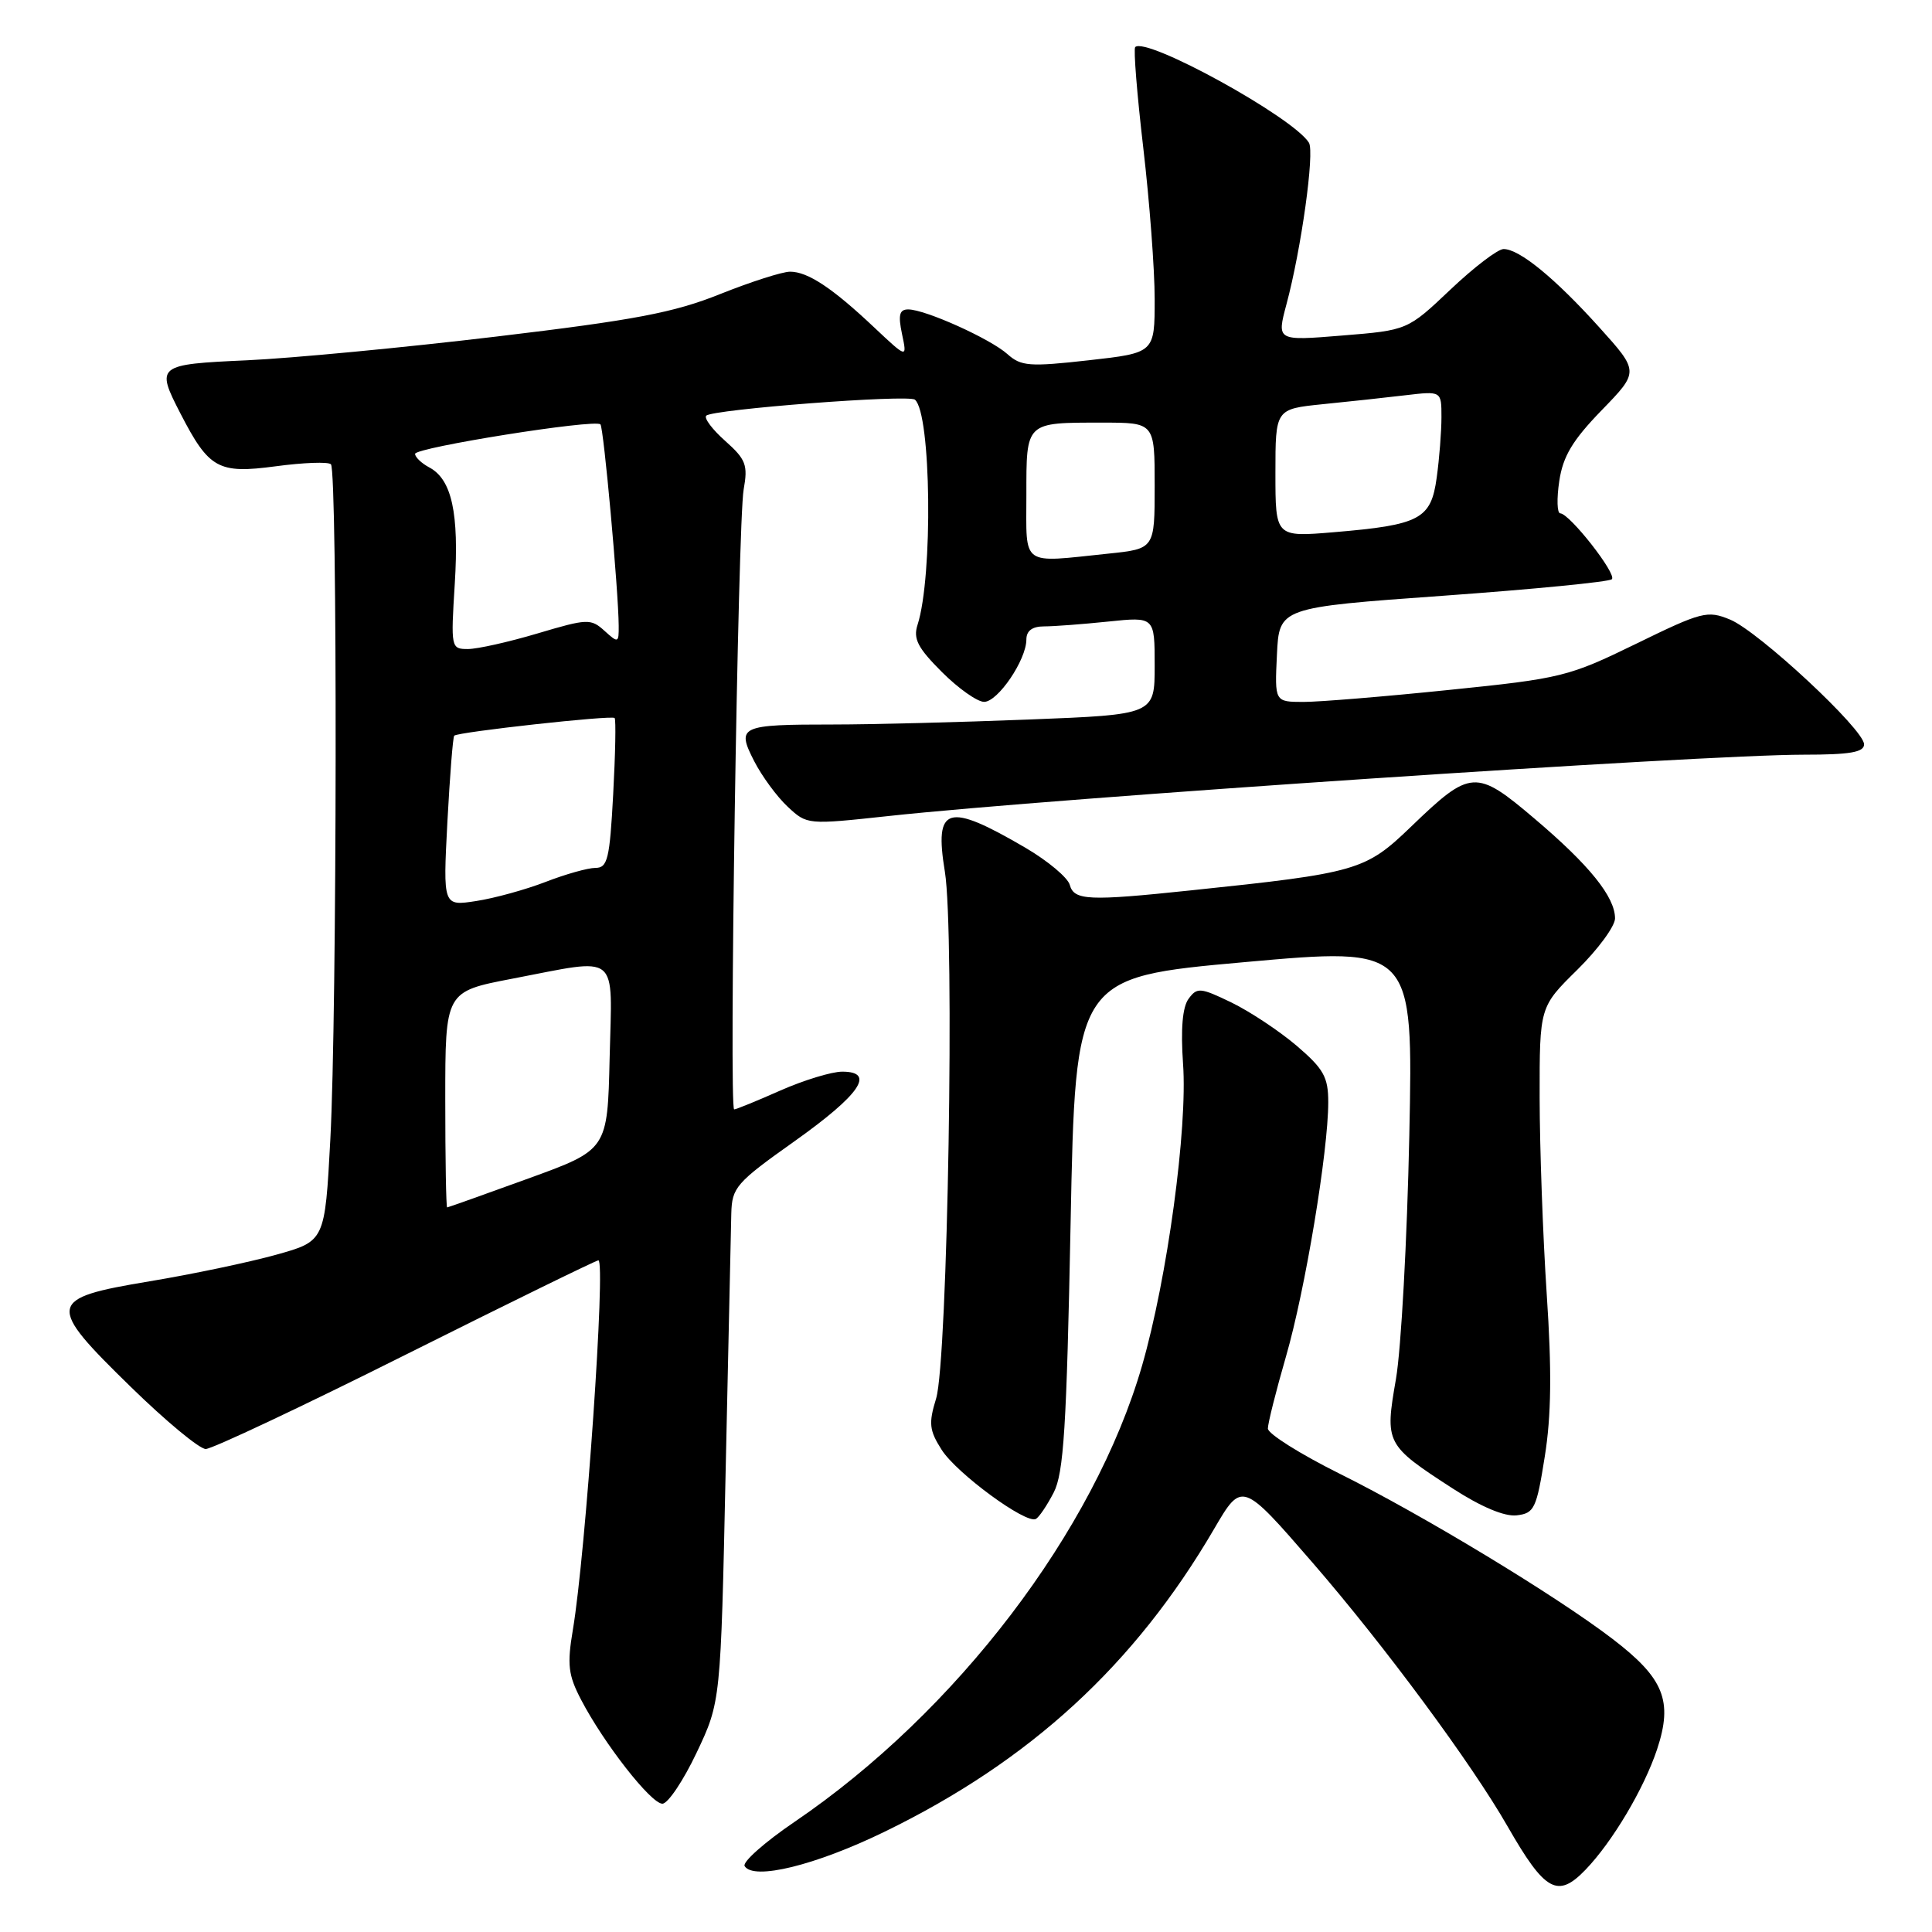 <?xml version="1.0" encoding="UTF-8" standalone="no"?>
<!DOCTYPE svg PUBLIC "-//W3C//DTD SVG 1.1//EN" "http://www.w3.org/Graphics/SVG/1.1/DTD/svg11.dtd" >
<svg xmlns="http://www.w3.org/2000/svg" xmlns:xlink="http://www.w3.org/1999/xlink" version="1.1" viewBox="0 0 256 256">
 <g >
 <path fill="currentColor"
d=" M 210.09 247.75 C 213.66 244.04 217.83 237.02 219.57 231.80 C 221.70 225.37 220.49 222.38 213.65 217.15 C 206.17 211.43 188.46 200.71 177.50 195.27 C 172.28 192.67 168.00 189.98 168.00 189.29 C 168.00 188.60 169.08 184.30 170.40 179.74 C 172.94 170.97 176.00 152.57 176.00 146.05 C 176.00 142.72 175.40 141.64 171.83 138.58 C 169.53 136.62 165.64 134.04 163.18 132.84 C 159.04 130.84 158.62 130.81 157.49 132.35 C 156.68 133.46 156.44 136.35 156.76 140.96 C 157.38 149.49 154.67 169.40 151.33 180.95 C 145.01 202.83 126.73 226.83 105.29 241.40 C 101.32 244.10 98.34 246.74 98.67 247.27 C 99.85 249.18 108.06 247.17 117.20 242.72 C 136.49 233.34 150.35 220.61 160.87 202.60 C 164.57 196.27 164.57 196.27 173.99 207.14 C 183.47 218.09 194.99 233.67 199.76 242.00 C 204.72 250.65 206.39 251.59 210.09 247.75 Z  M 92.30 232.25 C 95.50 225.50 95.50 225.50 96.15 195.00 C 96.51 178.22 96.85 162.83 96.90 160.80 C 96.99 157.34 97.54 156.71 105.25 151.24 C 113.97 145.04 116.06 142.00 111.60 142.00 C 110.20 142.00 106.51 143.13 103.40 144.50 C 100.29 145.88 97.54 147.00 97.28 147.00 C 96.58 147.00 97.77 69.11 98.54 64.85 C 99.12 61.62 98.84 60.87 96.10 58.43 C 94.39 56.91 93.26 55.41 93.58 55.08 C 94.41 54.24 120.36 52.24 121.23 52.96 C 123.39 54.74 123.64 76.42 121.58 82.79 C 120.98 84.64 121.60 85.84 124.80 89.04 C 126.98 91.22 129.50 93.00 130.40 93.00 C 132.22 93.00 135.99 87.45 136.00 84.75 C 136.00 83.58 136.78 83.00 138.35 83.00 C 139.65 83.00 143.47 82.71 146.85 82.36 C 153.00 81.72 153.00 81.72 153.00 88.20 C 153.00 94.69 153.00 94.69 136.34 95.34 C 127.18 95.70 115.51 96.00 110.42 96.00 C 98.02 96.00 97.56 96.21 99.93 100.85 C 100.96 102.86 102.96 105.58 104.38 106.90 C 106.94 109.29 106.98 109.29 117.72 108.13 C 139.53 105.76 225.45 100.00 239.01 100.00 C 245.12 100.00 247.00 99.68 247.00 98.63 C 247.00 96.66 233.05 83.68 229.25 82.10 C 226.24 80.86 225.52 81.04 216.78 85.31 C 207.86 89.66 206.91 89.90 192.00 91.42 C 183.47 92.30 174.79 93.01 172.70 93.01 C 168.90 93.00 168.90 93.00 169.20 86.75 C 169.50 80.50 169.50 80.50 191.23 78.94 C 203.17 78.08 213.23 77.10 213.58 76.75 C 214.27 76.07 207.98 68.05 206.74 68.02 C 206.32 68.01 206.26 66.09 206.61 63.75 C 207.10 60.46 208.36 58.35 212.22 54.37 C 217.20 49.24 217.20 49.24 211.91 43.37 C 206.04 36.86 201.33 33.00 199.23 33.00 C 198.47 33.00 195.30 35.42 192.18 38.38 C 186.50 43.76 186.50 43.76 177.84 44.46 C 169.17 45.17 169.17 45.17 170.46 40.33 C 172.43 33.00 174.21 20.16 173.44 18.91 C 171.36 15.54 151.86 4.81 150.42 6.24 C 150.18 6.49 150.66 12.49 151.49 19.59 C 152.32 26.68 153.00 35.70 153.00 39.62 C 153.00 46.76 153.00 46.76 144.25 47.74 C 136.41 48.62 135.29 48.53 133.50 46.93 C 131.23 44.89 122.59 41.00 120.34 41.00 C 119.18 41.00 118.99 41.73 119.52 44.25 C 120.21 47.50 120.21 47.50 115.85 43.40 C 110.30 38.16 107.04 36.00 104.69 36.00 C 103.67 36.00 99.49 37.34 95.41 38.97 C 89.28 41.43 84.12 42.41 65.74 44.60 C 53.51 46.06 38.66 47.47 32.75 47.74 C 20.79 48.28 20.62 48.41 23.91 54.79 C 27.69 62.12 28.92 62.80 36.50 61.79 C 40.20 61.29 43.50 61.17 43.85 61.52 C 44.73 62.39 44.66 134.46 43.77 150.98 C 43.05 164.46 43.05 164.46 36.59 166.26 C 33.04 167.25 25.49 168.84 19.82 169.78 C 6.20 172.05 6.07 172.78 17.34 183.78 C 21.97 188.30 26.43 192.00 27.26 192.00 C 28.09 192.00 40.02 186.38 53.76 179.50 C 67.51 172.62 79.00 167.00 79.29 167.00 C 80.29 167.00 77.61 205.85 75.91 215.94 C 75.13 220.58 75.29 221.95 76.99 225.21 C 80.01 231.01 86.26 239.00 87.77 239.00 C 88.50 239.00 90.54 235.96 92.30 232.25 Z  M 139.62 197.77 C 140.95 195.20 141.33 189.14 141.86 162.09 C 142.50 129.50 142.50 129.50 164.88 127.49 C 187.26 125.48 187.26 125.48 186.74 150.49 C 186.45 164.25 185.66 178.75 184.97 182.73 C 183.49 191.26 183.59 191.46 192.47 197.22 C 196.27 199.68 199.37 200.98 200.97 200.79 C 203.30 200.52 203.60 199.90 204.69 193.00 C 205.56 187.59 205.63 181.61 204.95 171.50 C 204.44 163.80 204.02 152.08 204.01 145.46 C 204.00 133.42 204.00 133.42 209.00 128.50 C 211.75 125.79 214.00 122.73 214.00 121.69 C 214.00 118.85 210.60 114.63 203.34 108.48 C 195.57 101.88 194.87 101.93 187.00 109.51 C 180.92 115.37 179.89 115.67 157.79 117.98 C 144.21 119.41 142.32 119.32 141.75 117.25 C 141.49 116.29 138.85 114.08 135.89 112.34 C 125.51 106.27 123.77 106.78 125.20 115.50 C 126.52 123.60 125.58 180.29 124.04 185.31 C 123.03 188.60 123.13 189.52 124.77 192.10 C 126.74 195.21 135.94 201.97 137.26 201.27 C 137.67 201.05 138.74 199.48 139.62 197.77 Z  M 59.00 145.69 C 59.00 131.39 59.00 131.39 67.84 129.69 C 82.28 126.93 81.11 125.98 80.78 140.17 C 80.50 152.35 80.50 152.35 70.00 156.16 C 64.22 158.26 59.39 159.98 59.25 159.99 C 59.11 159.99 59.00 153.56 59.00 145.69 Z  M 59.28 108.93 C 59.61 102.81 60.01 97.65 60.19 97.48 C 60.69 96.99 81.07 94.74 81.44 95.14 C 81.63 95.34 81.54 99.89 81.25 105.25 C 80.79 113.83 80.51 115.00 78.90 115.00 C 77.90 115.00 74.92 115.84 72.29 116.86 C 69.65 117.88 65.52 119.02 63.10 119.39 C 58.70 120.07 58.70 120.07 59.28 108.93 Z  M 60.26 77.36 C 60.84 68.00 59.87 63.53 56.89 61.94 C 55.85 61.39 55.00 60.57 55.00 60.14 C 55.00 59.30 78.83 55.50 79.56 56.23 C 79.99 56.66 81.95 78.27 81.98 82.90 C 82.00 85.21 81.92 85.24 80.09 83.58 C 78.29 81.95 77.83 81.97 71.24 83.93 C 67.41 85.07 63.26 86.00 62.00 86.00 C 59.76 86.00 59.73 85.85 60.26 77.36 Z  M 136.00 65.61 C 136.00 55.84 135.83 56.00 146.08 56.00 C 153.00 56.00 153.00 56.00 153.00 64.36 C 153.00 72.72 153.00 72.72 146.85 73.36 C 135.15 74.58 136.00 75.19 136.00 65.61 Z  M 169.00 62.68 C 169.00 54.20 169.00 54.20 175.25 53.56 C 178.69 53.22 183.64 52.68 186.25 52.37 C 191.00 51.81 191.00 51.81 191.00 55.27 C 191.00 57.17 190.72 60.78 190.37 63.29 C 189.62 68.79 188.18 69.56 176.75 70.52 C 169.00 71.17 169.00 71.17 169.00 62.68 Z "/>
</g>
</svg>